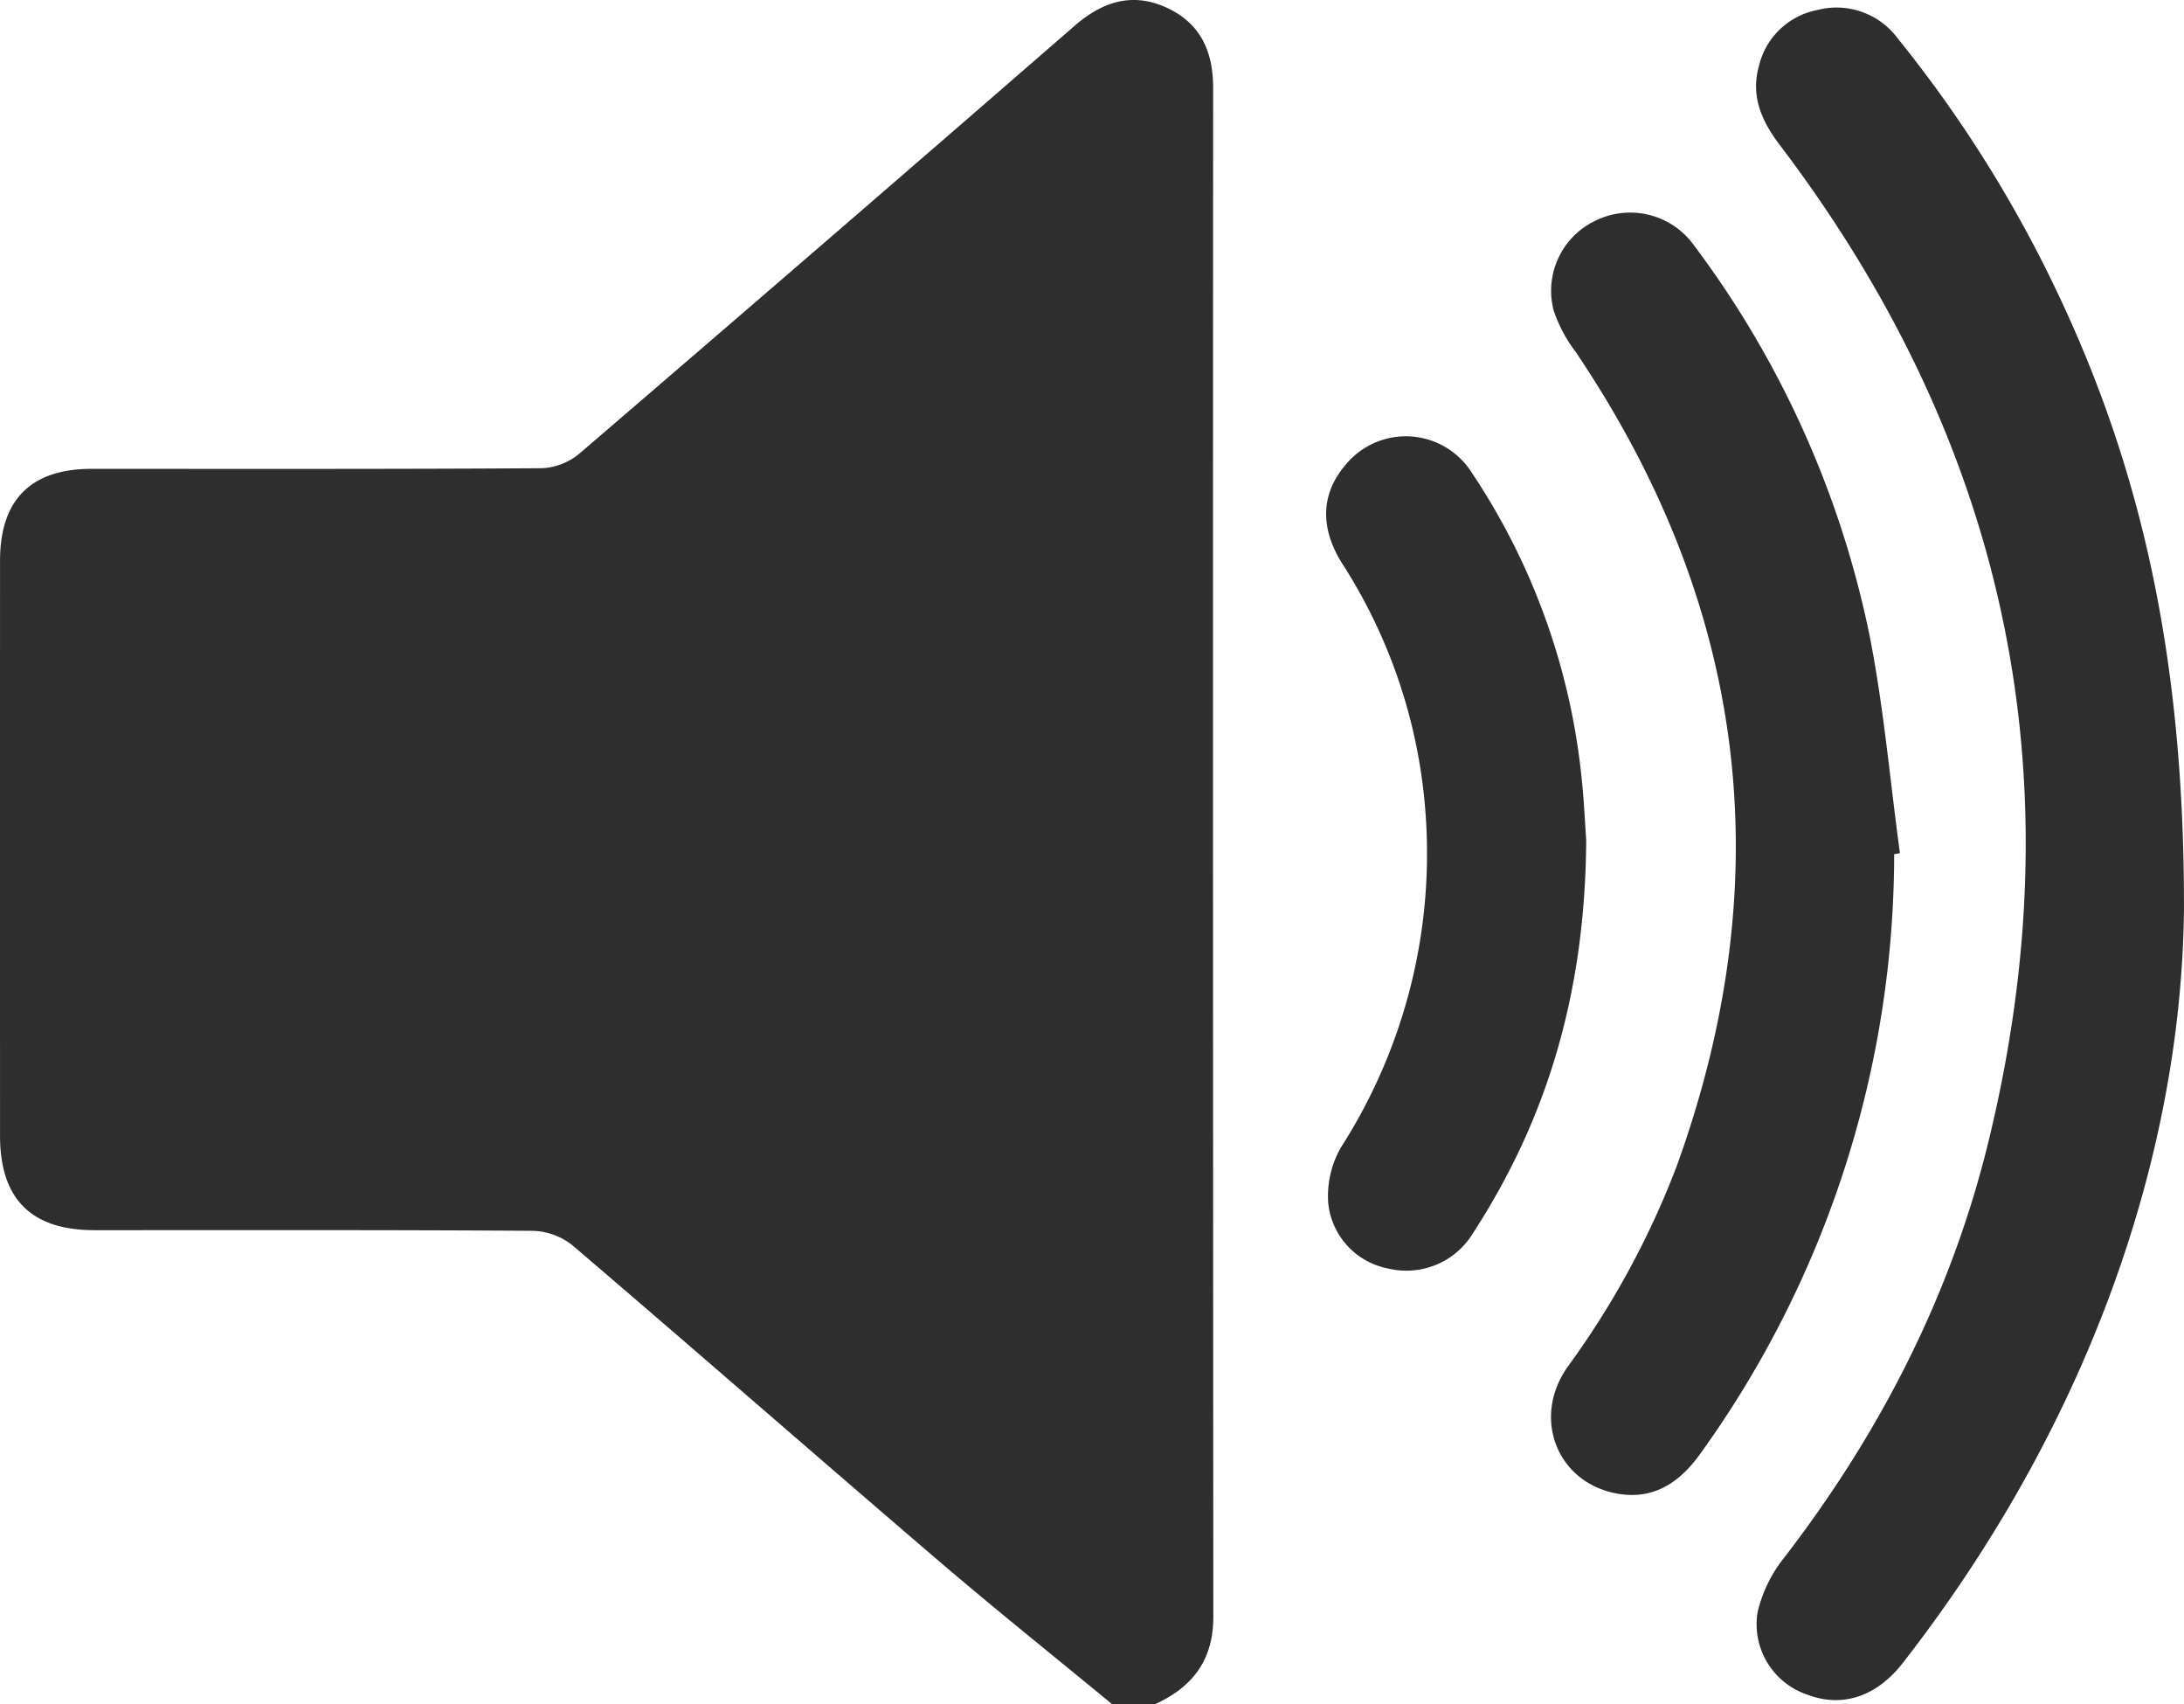 <svg xmlns="http://www.w3.org/2000/svg" width="252.77" height="197.194" viewBox="0 0 252.77 197.194">
  <g id="Group_1" data-name="Group 1" transform="translate(-55.734 -63.015)">
    <path id="Path_1" data-name="Path 1" d="M184.461,260.209c-6.731-5.549-13.55-11-20.175-16.668-14.146-12.112-28.164-24.373-42.329-36.463a7.713,7.713,0,0,0-4.6-1.652c-16.9-.116-33.791-.068-50.687-.074-7.322,0-10.93-3.607-10.932-10.923q-.007-33.269,0-66.538c0-7.051,3.575-10.627,10.583-10.628,17.352,0,34.705.039,52.057-.072a7.293,7.293,0,0,0,4.34-1.63q28.782-24.7,57.414-49.582c3.164-2.744,6.606-3.9,10.572-2.1s5.436,5.073,5.435,9.295q-.036,88.443.023,176.887c.005,5.07-2.421,8.161-6.771,10.15Z" fill="#2e2e2e"/>
    <path id="Path_2" data-name="Path 2" d="M308.5,168.226c-.294,28.61-11.141,59.768-32.568,87.234-3.044,3.9-7.036,5.176-11.079,3.613a8.594,8.594,0,0,1-5.7-9.523,16.035,16.035,0,0,1,3.2-6.465c11.077-14.429,19.215-30.327,23.523-47.993,10.3-42.231,2.1-80.707-24.17-115.321-2.115-2.787-3.366-5.661-2.4-9.113a8.614,8.614,0,0,1,6.741-6.479,8.8,8.8,0,0,1,9.288,3.235,146.87,146.87,0,0,1,17.386,27.118C303.245,115.791,308.558,138.284,308.5,168.226Z" fill="#2e2e2e"/>
    <path id="Path_3" data-name="Path 3" d="M274.96,161.851a118.826,118.826,0,0,1-22.4,69.313c-2.352,3.311-5.326,5.369-9.47,4.7-7.079-1.149-10.143-8.7-5.926-14.695a99.122,99.122,0,0,0,12.626-23.223q18.107-50.058-11.7-94.225a16.757,16.757,0,0,1-2.537-4.773,8.982,8.982,0,0,1,4.974-10.466,9.09,9.09,0,0,1,11.253,2.905,112.864,112.864,0,0,1,20.238,44.7c1.714,8.445,2.439,17.089,3.611,25.644Z" fill="#2e2e2e"/>
    <path id="Path_4" data-name="Path 4" d="M239.317,160.182c-.1,17.437-4.4,32.088-13.054,45.438a9.021,9.021,0,0,1-9.915,4.156,8.588,8.588,0,0,1-6.889-7.577,11.315,11.315,0,0,1,1.484-6.445,62.952,62.952,0,0,0,9.744-39.085,61.489,61.489,0,0,0-9.6-28.433c-2.627-4.165-2.458-8.095.341-11.39a9.02,9.02,0,0,1,14.585.767,77.661,77.661,0,0,1,12.647,34.281C239.058,155.146,239.183,158.431,239.317,160.182Z" fill="#2e2e2e"/>
  </g>
</svg>
